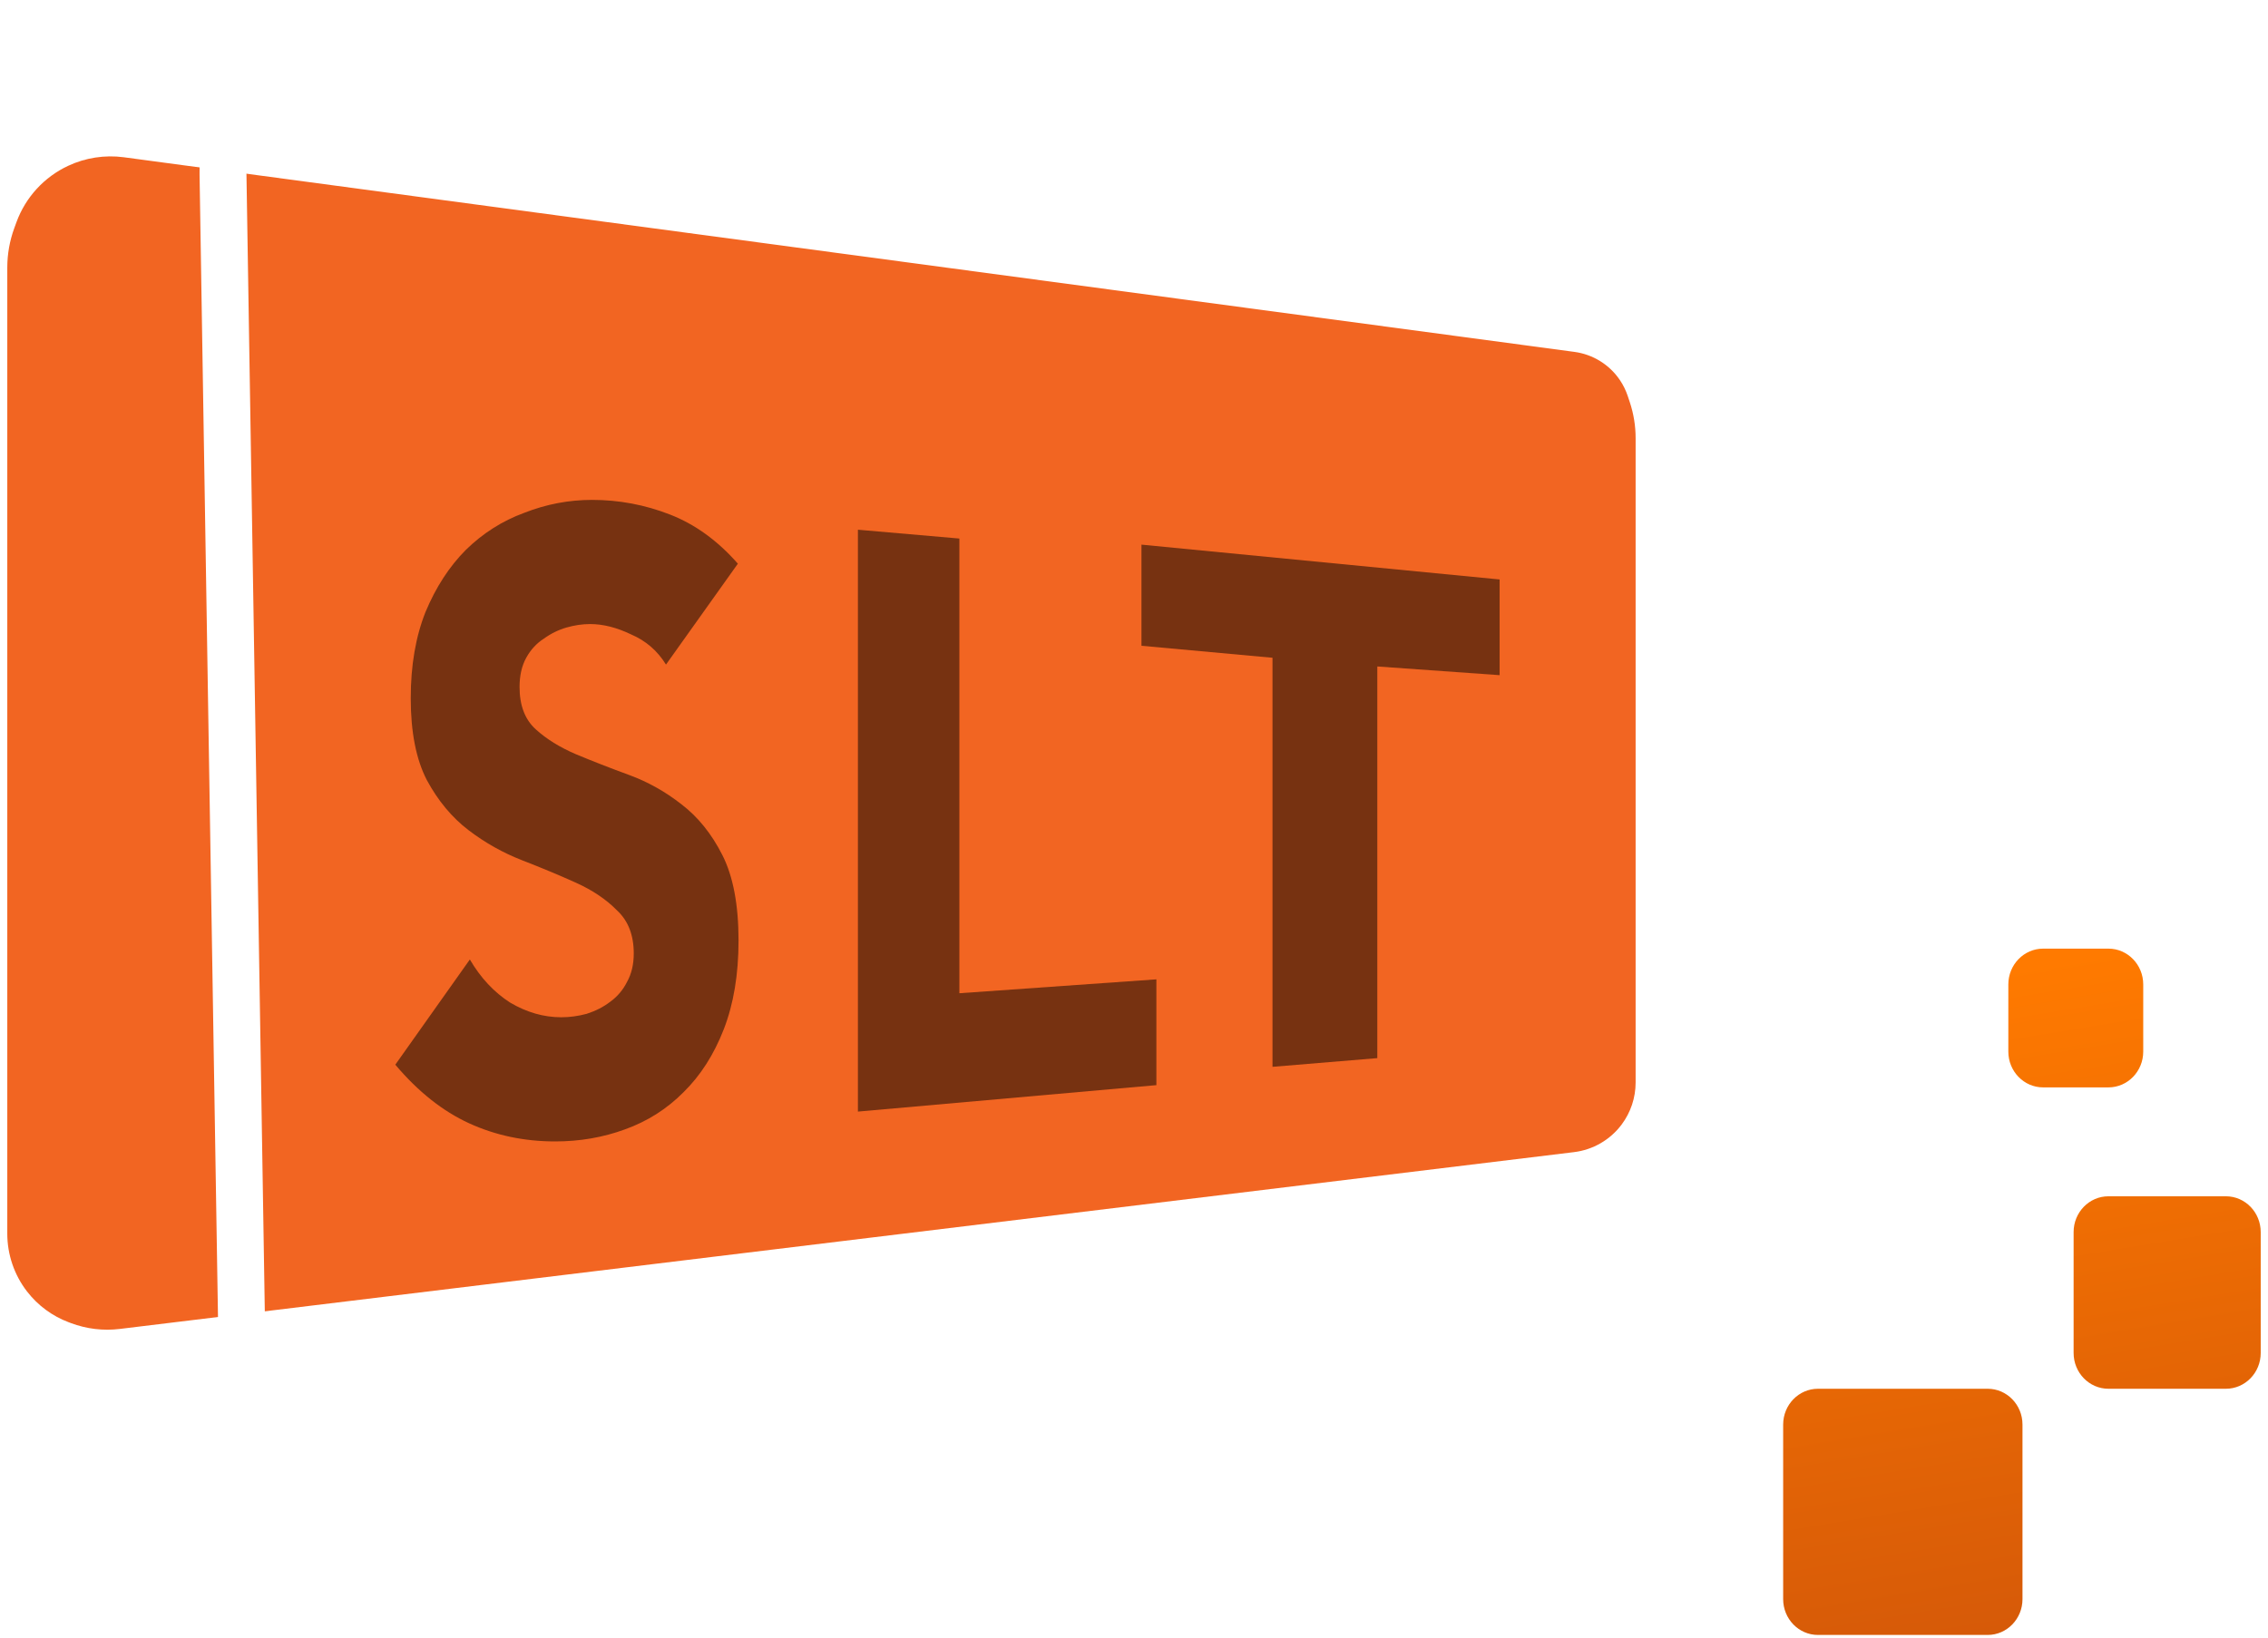 <svg width="155" height="112" viewBox="0 0 155 112" fill="none" xmlns="http://www.w3.org/2000/svg">
<path d="M8.45 10.748L107.586 24.053C108.864 24.221 110.007 24.932 110.722 26.004C110.942 26.335 111.117 26.693 111.243 27.07L111.383 27.49C111.647 28.283 111.782 29.113 111.782 29.949V74C111.782 75.038 111.446 76.047 110.823 76.877C110.04 77.922 108.864 78.602 107.568 78.759L8.185 90.845C7.059 90.982 5.916 90.846 4.854 90.447L4.698 90.389C3.571 89.966 2.585 89.238 1.849 88.286C0.973 87.152 0.498 85.76 0.498 84.328V18.299C0.498 17.373 0.661 16.453 0.98 15.584L1.127 15.182C1.75 13.482 3.021 12.098 4.662 11.333C5.843 10.781 7.158 10.579 8.45 10.748Z" fill="#F26522"/>
<path d="M73.343 95.86V93.238L70.138 93.675V96.443L73.343 95.86Z" fill="white"/>
<path fill-rule="evenodd" clip-rule="evenodd" d="M86.191 93.887C85.934 93.819 85.665 93.807 85.402 93.85L52.441 99.296C51.021 99.531 50.371 101.201 51.26 102.334L58.275 111.275C58.717 111.838 59.437 112.104 60.138 111.963L105.929 102.777C107.898 102.382 107.979 99.597 106.036 99.088L86.191 93.887ZM85.649 97.058L99.736 100.75L60.299 108.662L55.148 102.097L85.649 97.058Z" fill="white"/>
<path fill-rule="evenodd" clip-rule="evenodd" d="M22.887 3.972C23.813 3.771 24.768 3.746 25.702 3.899L118.576 19.096C119.32 19.218 120.019 19.535 120.601 20.016C121.58 20.825 122.147 22.029 122.147 23.3V74.959C122.147 75.41 122.114 75.86 122.048 76.306L121.683 78.773C121.367 80.907 119.817 82.649 117.74 83.216L25.232 97.437C24.595 97.535 23.946 97.525 23.311 97.408C21.232 97.025 19.529 95.535 18.874 93.525L18.489 92.346C18.246 91.6 18.116 90.823 18.104 90.038L16.843 11.873C16.828 10.934 16.978 9.999 17.286 9.112L17.376 8.855C18.237 6.379 20.325 4.529 22.887 3.972ZM26.22 0.736C24.887 0.518 23.526 0.553 22.206 0.84C18.553 1.634 15.576 4.271 14.348 7.802L14.259 8.059C13.827 9.301 13.617 10.61 13.638 11.925L14.899 90.09C14.917 91.194 15.1 92.29 15.442 93.34L15.826 94.519C16.846 97.646 19.496 99.965 22.731 100.56C23.718 100.742 24.728 100.757 25.719 100.605L118.391 86.359L118.469 86.339C121.83 85.471 124.345 82.676 124.853 79.242L125.219 76.776C125.308 76.174 125.353 75.567 125.353 74.959V23.3C125.353 21.073 124.359 18.963 122.642 17.545C121.623 16.703 120.398 16.147 119.093 15.933L26.22 0.736Z" fill="white"/>
<path d="M138.221 97.382C138.221 96.03 137.156 94.934 135.842 94.934H124.244C122.931 94.934 121.865 96.03 121.865 97.382V109.315C121.865 110.667 122.931 111.763 124.244 111.763H135.842C137.156 111.763 138.221 110.667 138.221 109.315V97.382Z" fill="url(#paint0_linear_152_127)"/>
<path d="M154.502 84.225C154.502 82.873 153.437 81.777 152.123 81.777H144.094C142.78 81.777 141.715 82.873 141.715 84.225V92.487C141.715 93.838 142.78 94.934 144.094 94.934H152.123C153.437 94.934 154.502 93.838 154.502 92.487V84.225Z" fill="url(#paint1_linear_152_127)"/>
<path d="M146.473 67.296C146.473 65.944 145.408 64.848 144.094 64.848H139.633C138.319 64.848 137.254 65.944 137.254 67.296V71.886C137.254 73.237 138.319 74.333 139.633 74.333H144.094C145.408 74.333 146.473 73.237 146.473 71.886V67.296Z" fill="url(#paint2_linear_152_127)"/>
<g filter="url(#filter0_i_152_127)">
<path d="M45.515 41.43C44.934 40.487 44.138 39.799 43.128 39.367C42.149 38.895 41.216 38.66 40.328 38.66C39.808 38.66 39.272 38.738 38.721 38.895C38.171 39.053 37.65 39.308 37.161 39.662C36.671 39.976 36.273 40.408 35.967 40.959C35.661 41.509 35.508 42.177 35.508 42.963C35.508 44.22 35.875 45.183 36.61 45.851C37.344 46.519 38.262 47.089 39.364 47.56C40.496 48.032 41.705 48.504 42.991 48.975C44.276 49.447 45.469 50.115 46.571 50.979C47.703 51.844 48.637 53.003 49.371 54.457C50.106 55.911 50.473 57.856 50.473 60.293C50.473 62.611 50.136 64.635 49.463 66.364C48.79 68.093 47.872 69.527 46.709 70.667C45.577 71.807 44.245 72.651 42.715 73.202C41.216 73.752 39.624 74.027 37.941 74.027C35.829 74.027 33.871 73.614 32.065 72.789C30.26 71.964 28.576 70.628 27.016 68.781L32.111 61.589C32.846 62.847 33.764 63.829 34.865 64.537C35.998 65.205 37.161 65.539 38.354 65.539C38.936 65.539 39.517 65.46 40.099 65.303C40.711 65.106 41.246 64.831 41.705 64.478C42.195 64.124 42.577 63.672 42.853 63.122C43.159 62.572 43.312 61.923 43.312 61.177C43.312 59.919 42.929 58.937 42.164 58.23C41.43 57.483 40.496 56.854 39.364 56.343C38.232 55.832 37.008 55.322 35.692 54.811C34.376 54.3 33.152 53.612 32.019 52.748C30.887 51.883 29.938 50.743 29.173 49.329C28.439 47.914 28.071 46.047 28.071 43.729C28.071 41.489 28.408 39.524 29.081 37.834C29.785 36.145 30.703 34.73 31.836 33.59C32.999 32.451 34.33 31.606 35.829 31.056C37.329 30.466 38.874 30.172 40.466 30.172C42.302 30.172 44.077 30.506 45.791 31.174C47.505 31.842 49.05 32.962 50.427 34.533L45.515 41.43Z" fill="#773211"/>
</g>
<g filter="url(#filter1_i_152_127)">
<path d="M58.632 32.211L65.566 32.814V63.897L79.03 62.947V70.179L58.632 71.987V32.211Z" fill="#773211"/>
</g>
<g filter="url(#filter2_i_152_127)">
<path d="M86.965 40.964L78.01 40.144V33.231L102.487 35.611V42.154L94.129 41.559V68.332L86.965 68.927V40.964Z" fill="#773211"/>
</g>
<defs>
<filter id="filter0_i_152_127" x="27.016" y="30.172" width="23.457" height="47.855" filterUnits="userSpaceOnUse" color-interpolation-filters="sRGB">
<feFlood flood-opacity="0" result="BackgroundImageFix"/>
<feBlend mode="normal" in="SourceGraphic" in2="BackgroundImageFix" result="shape"/>
<feColorMatrix in="SourceAlpha" type="matrix" values="0 0 0 0 0 0 0 0 0 0 0 0 0 0 0 0 0 0 127 0" result="hardAlpha"/>
<feOffset dy="4"/>
<feGaussianBlur stdDeviation="2"/>
<feComposite in2="hardAlpha" operator="arithmetic" k2="-1" k3="1"/>
<feColorMatrix type="matrix" values="0 0 0 0 0 0 0 0 0 0 0 0 0 0 0 0 0 0 0.25 0"/>
<feBlend mode="normal" in2="shape" result="effect1_innerShadow_152_127"/>
</filter>
<filter id="filter1_i_152_127" x="58.632" y="32.211" width="20.398" height="43.776" filterUnits="userSpaceOnUse" color-interpolation-filters="sRGB">
<feFlood flood-opacity="0" result="BackgroundImageFix"/>
<feBlend mode="normal" in="SourceGraphic" in2="BackgroundImageFix" result="shape"/>
<feColorMatrix in="SourceAlpha" type="matrix" values="0 0 0 0 0 0 0 0 0 0 0 0 0 0 0 0 0 0 127 0" result="hardAlpha"/>
<feOffset dy="4"/>
<feGaussianBlur stdDeviation="2"/>
<feComposite in2="hardAlpha" operator="arithmetic" k2="-1" k3="1"/>
<feColorMatrix type="matrix" values="0 0 0 0 0 0 0 0 0 0 0 0 0 0 0 0 0 0 0.25 0"/>
<feBlend mode="normal" in2="shape" result="effect1_innerShadow_152_127"/>
</filter>
<filter id="filter2_i_152_127" x="78.01" y="33.231" width="24.477" height="39.696" filterUnits="userSpaceOnUse" color-interpolation-filters="sRGB">
<feFlood flood-opacity="0" result="BackgroundImageFix"/>
<feBlend mode="normal" in="SourceGraphic" in2="BackgroundImageFix" result="shape"/>
<feColorMatrix in="SourceAlpha" type="matrix" values="0 0 0 0 0 0 0 0 0 0 0 0 0 0 0 0 0 0 127 0" result="hardAlpha"/>
<feOffset dy="4"/>
<feGaussianBlur stdDeviation="2"/>
<feComposite in2="hardAlpha" operator="arithmetic" k2="-1" k3="1"/>
<feColorMatrix type="matrix" values="0 0 0 0 0 0 0 0 0 0 0 0 0 0 0 0 0 0 0.25 0"/>
<feBlend mode="normal" in2="shape" result="effect1_innerShadow_152_127"/>
</filter>
<linearGradient id="paint0_linear_152_127" x1="145.135" y1="64.848" x2="154.156" y2="119.854" gradientUnits="userSpaceOnUse">
<stop stop-color="#FF7A00"/>
<stop offset="1" stop-color="#CC520A"/>
</linearGradient>
<linearGradient id="paint1_linear_152_127" x1="145.135" y1="64.848" x2="154.156" y2="119.854" gradientUnits="userSpaceOnUse">
<stop stop-color="#FF7A00"/>
<stop offset="1" stop-color="#CC520A"/>
</linearGradient>
<linearGradient id="paint2_linear_152_127" x1="145.135" y1="64.848" x2="154.156" y2="119.854" gradientUnits="userSpaceOnUse">
<stop stop-color="#FF7A00"/>
<stop offset="1" stop-color="#CC520A"/>
</linearGradient>
</defs>
</svg>
